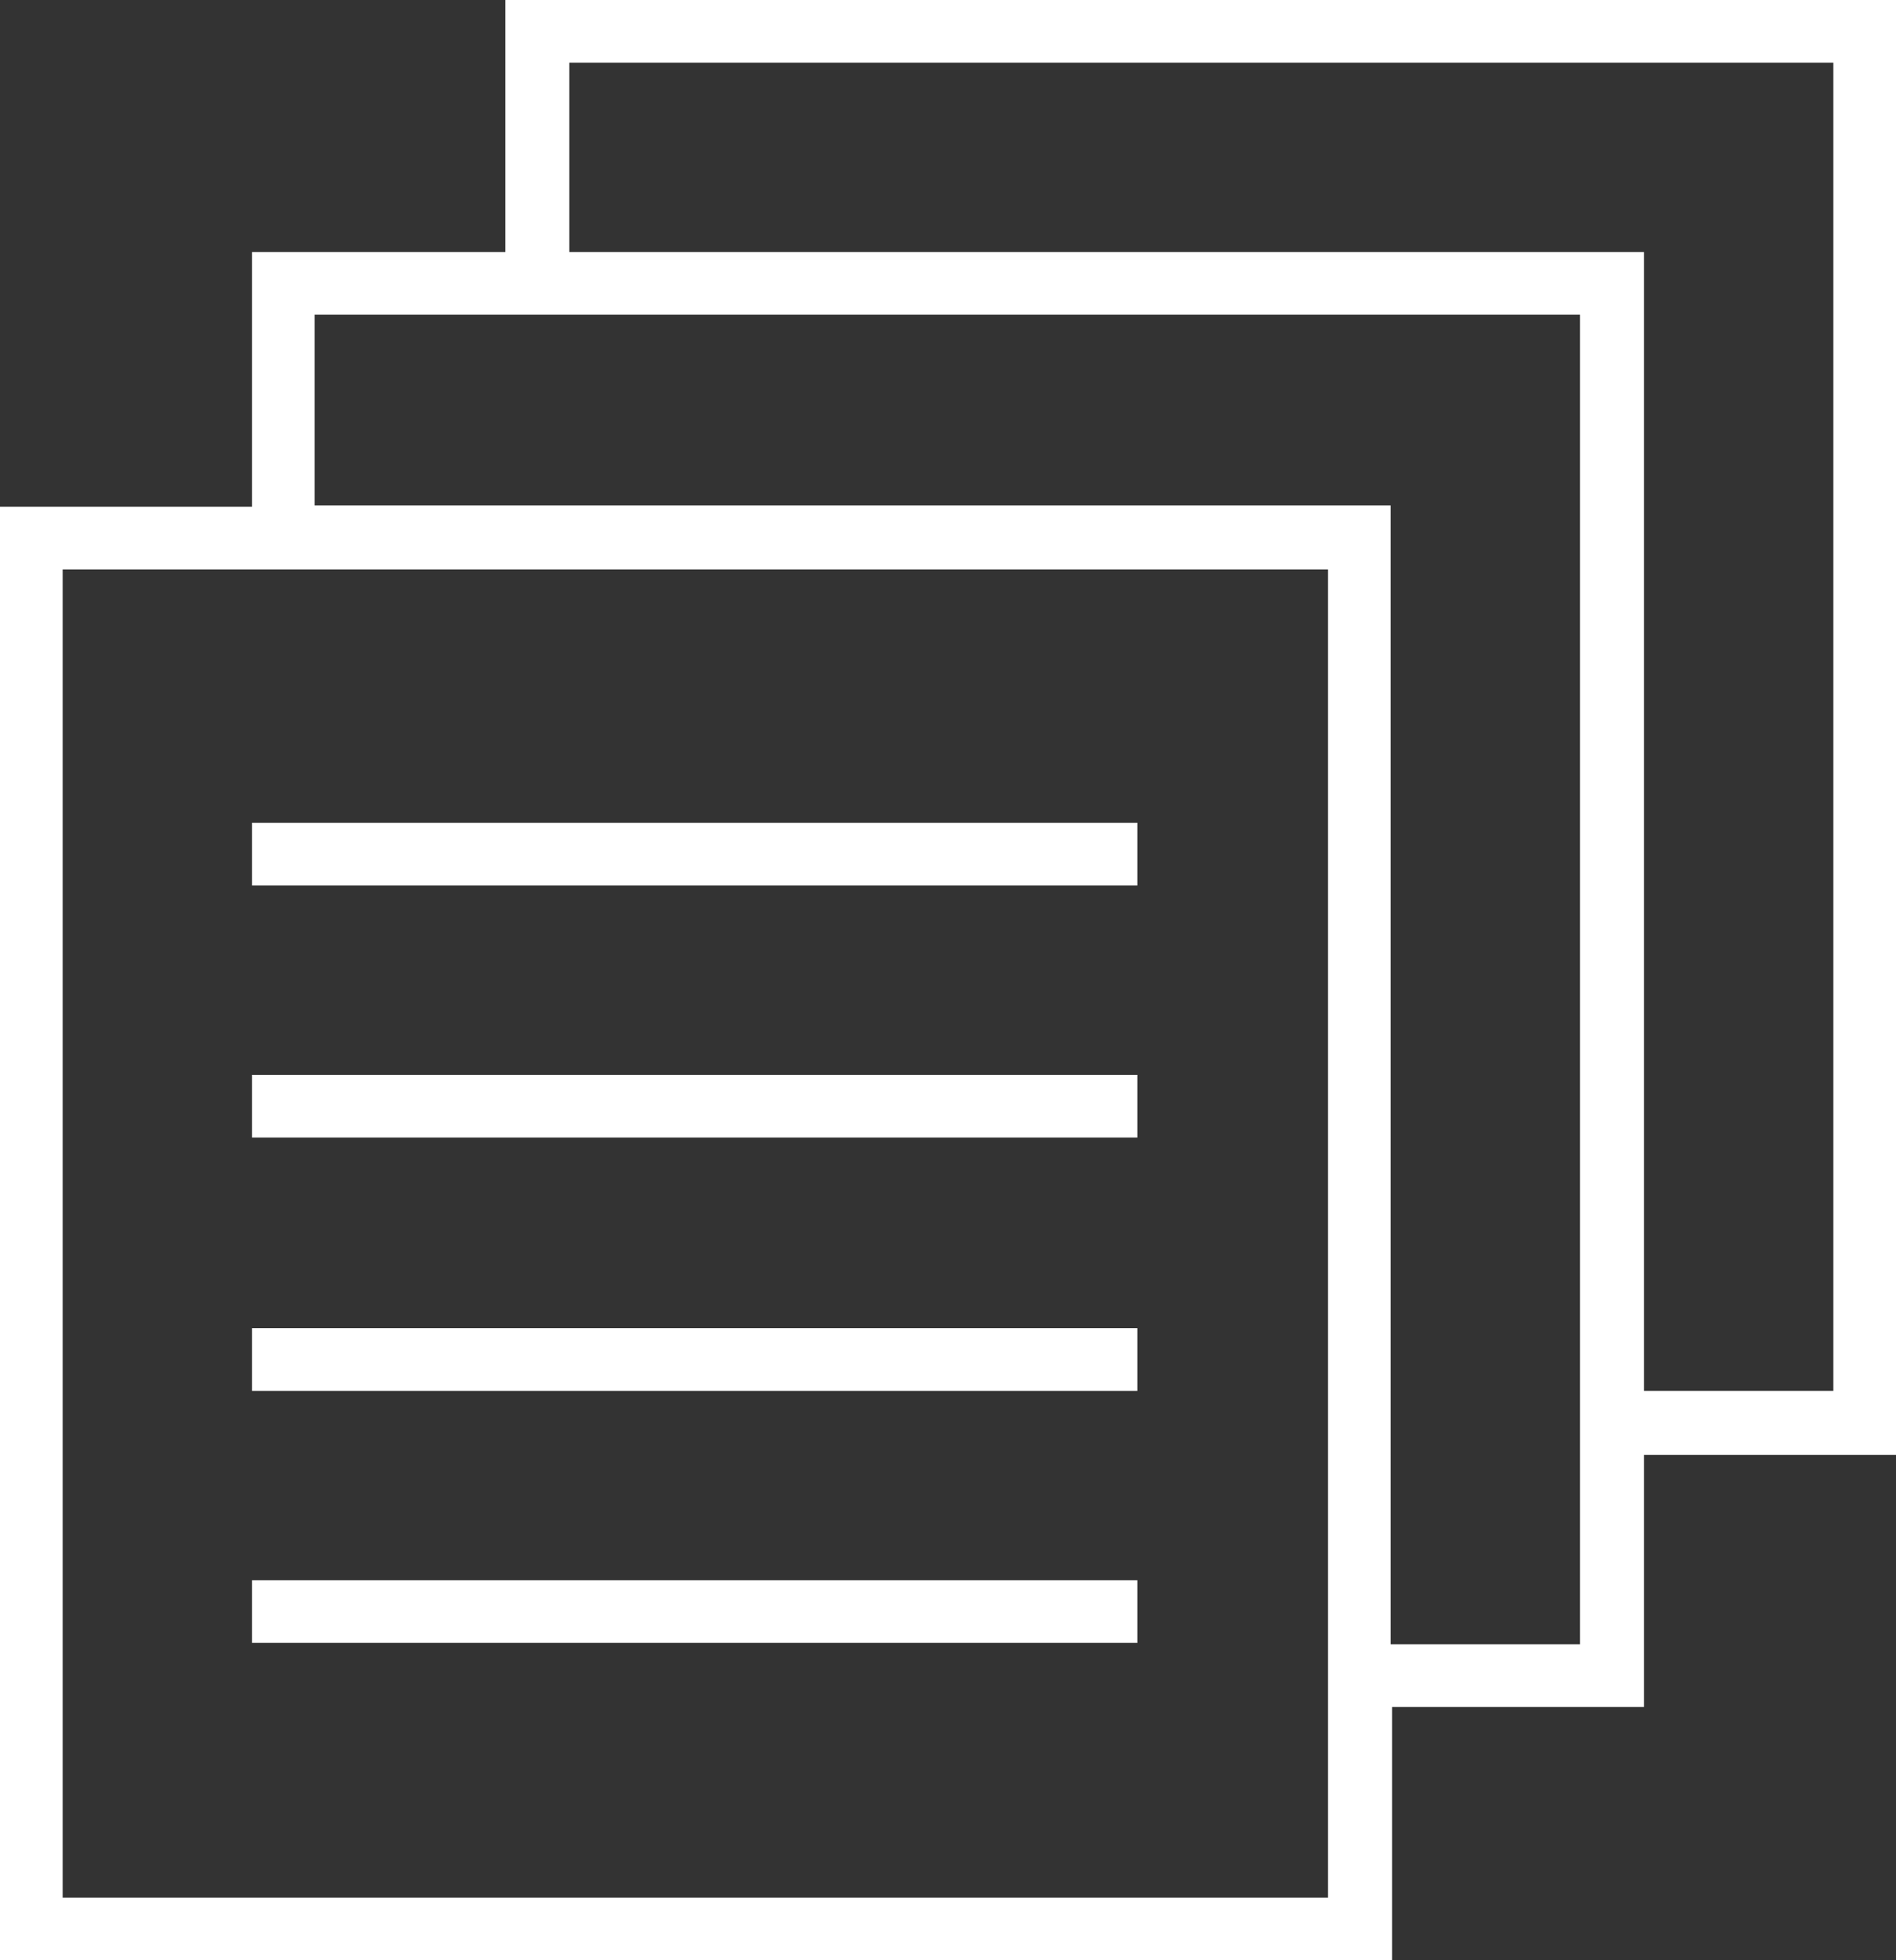 <?xml version="1.0" encoding="UTF-8"?>
<svg id="Layer_2" data-name="Layer 2" xmlns="http://www.w3.org/2000/svg" viewBox="0 0 13.92 14.39">
  <rect x="0" y="0" width="13.92" height="14.39" fill="#333333" stroke="none"/>
  <defs>
    <style>
      .cls-1 {
        fill: #fff;
      }
    </style>
  </defs>
  <g id="Layer_1-2" data-name="Layer 1">
    <path class="cls-1" d="M12.07,12.53h-1.85v1.86H0V3.72H1.85V1.85h1.86V0H13.92V10.68h-1.85v1.85Zm-2.31-8.35H.46V13.93H9.75V4.18ZM1.85,6.5v-.46h6.5v.46H1.85Zm0,1.85v-.46h6.5v.46H1.85Zm0,1.86v-.46h6.5v.46H1.85Zm0,1.85v-.46h6.5v.46H1.85Zm.46-9.75v1.4h7.9V12.07h1.39V2.31H2.31ZM4.18,.46V1.85h7.89V10.21h1.39V.46H4.18Z"/>
  </g>
</svg>